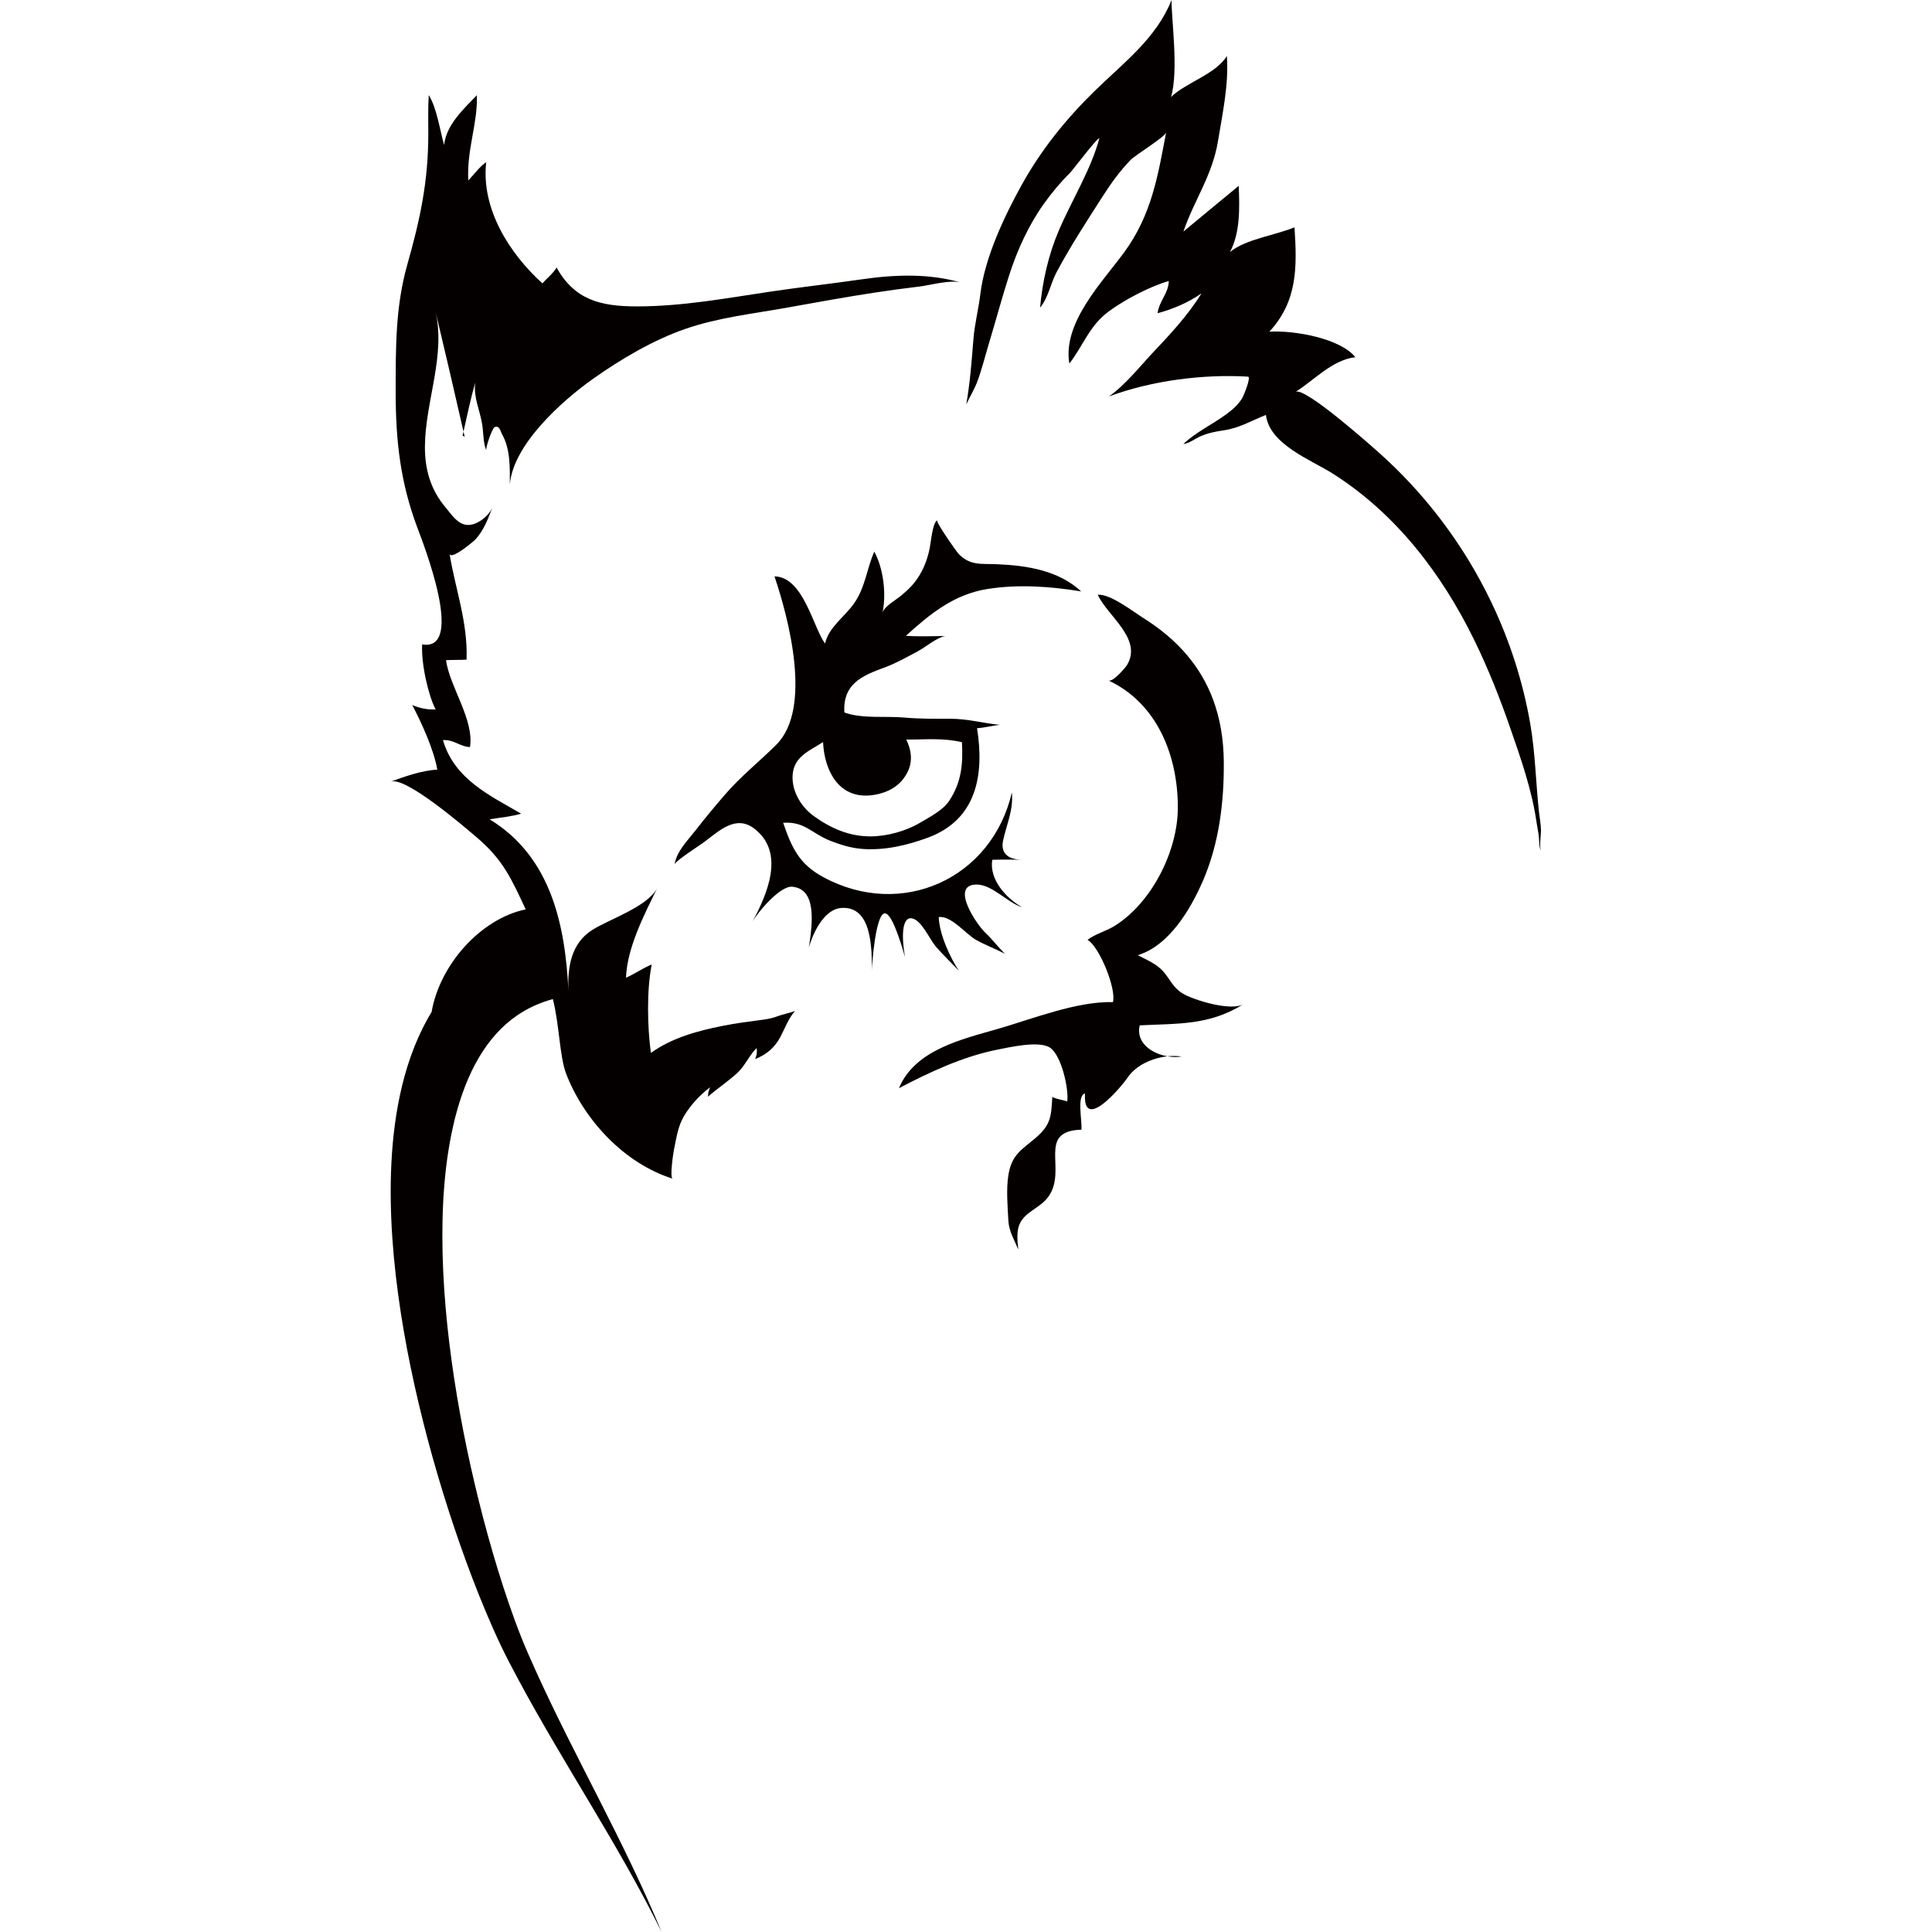 <?xml version="1.0" encoding="utf-8"?>
<!-- Generator: Adobe Illustrator 27.4.0, SVG Export Plug-In . SVG Version: 6.00 Build 0)  -->
<svg version="1.2" baseProfile="tiny" id="Ñëîé_1"
	 xmlns="http://www.w3.org/2000/svg" xmlns:xlink="http://www.w3.org/1999/xlink" x="0px" y="0px" viewBox="0 0 1000 1000"
	 overflow="visible" xml:space="preserve">
<g>
	<g>
		<g>
			<path fill="#040000" d="M643.695,519.689c-6.284,3.949-25.934-2.016-31.625-5.511c-4.964-3.045-6.388-7.249-9.937-11.314
				c-3.516-4.031-8.623-6.048-13.259-8.458c16.358-4.918,27.513-24.061,33.789-38.565c8.328-19.25,10.937-40.598,10.776-61.421
				c-0.093-11.833-1.926-22.576-5.544-32.292c-6.374-17.123-18.289-31.058-35.975-42.158c-5.806-3.645-17.09-12.572-23.74-12.153
				c4.959,10.959,23.251,22.743,15.227,36.297c-0.984,1.661-7.494,9.119-9.653,8.109c25.358,11.848,35.929,39.129,35.898,65.804
				c-0.03,22.302-13.273,48.831-32.349,60.984c-4.735,3.016-10.434,4.351-14.396,7.46c5.888,3.194,14.975,24.979,13.15,32.214
				c-18.759-0.463-41.412,8.619-59.775,13.933c-18.028,5.213-42.771,10.697-50.981,30.627c15.912-8.358,33.307-16.486,51.186-20.001
				c6.177-1.216,21.358-4.713,26.97-0.989c6.003,3.978,9.85,21.573,8.934,27.868c-2.128-0.847-5.503-1.109-7.713-2.374
				c-0.582,9.878-0.691,14.339-8.279,20.914c-7.503,6.5-12.757,8.739-14.486,19.694c-1.137,7.193-0.383,16.225,0.022,23.489
				c0.3,5.458,3.096,10.026,5.079,14.759c0.022-0.007,0.041-0.018,0.063-0.025c-0.59-4.328-0.76-8.867,0.287-11.997
				c2.489-7.468,10.784-8.814,15.366-15.307c9.866-13.971-6.429-33.852,17.052-34.569c0.268-5.402-2.47-17.717,1.836-18.737
				c-1.317,20.446,18.71-3.306,22.06-8.253c4.339-6.407,12.806-10.127,20.606-10.968c-8.243-1.43-16.448-7.055-14.388-16.031
				C609.824,529.708,625.971,530.827,643.695,519.689z"/>
		</g>
		<g>
			<path fill="#040000" d="M611.592,546.862c-2.249-0.354-4.743-0.388-7.309-0.113C606.816,547.19,609.349,547.24,611.592,546.862z"
				/>
		</g>
		<g>
			<path fill="#040000" d="M797.614,429.735c-0.093-3.325-0.702-6.384-1.055-9.609c-1.653-15.161-1.861-30.196-4.473-45.323
				c-3.743-21.698-10.53-42.851-20.005-62.722c-3.598-7.549-7.585-14.912-11.931-22.056c-12.09-19.858-27.022-38.058-44.382-53.887
				c-4.456-4.063-40.483-36.246-45.213-33.295c9.754-6.083,18.844-16.477,30.948-17.96c-7.587-9.623-31.256-13.992-44.491-13.209
				c14.53-15.698,14.404-33.224,13.016-54.014c-9.942,4.152-25.224,6.066-33.42,12.807c5.341-9.892,5.03-22.914,4.546-34.271
				c-9.642,7.908-19.699,16.298-28.634,23.677c5.59-16.36,15.008-29.023,17.932-46.956c2.317-14.244,5.607-29.062,4.582-43.945
				c-5.76,9.448-21.063,13.68-28.915,21.244C610.163,36.681,606.253,9.702,606.4,0c-7.896,19.91-25.117,32.726-39.887,47.161
				c-14.631,14.296-27.598,30.377-37.546,48.29c-9.076,16.35-19.262,37.897-21.519,56.632c-0.94,7.8-2.973,15.561-3.601,23.389
				c-0.913,11.33-1.735,22.707-3.714,33.83c1.881-3.944,4.154-7.796,5.353-10.869c2.653-6.78,4.257-13.662,6.344-20.561
				c3.596-11.866,6.836-24.022,10.557-35.557c4.172-12.942,10.098-25.859,17.768-36.627c4.022-5.649,8.549-11.113,13.565-16.094
				c1.65-1.638,13.888-17.974,15.145-17.945c0.063-0.068,0.123-0.137,0.183-0.205c-4.189,16.093-14.464,32.475-21.084,48.05
				c-5.322,12.509-8.401,26.194-9.625,39.714c4.085-4.682,5.579-12.763,8.442-18.145c7.158-13.445,15.877-26.815,24.109-39.67
				c4.183-6.533,8.765-12.845,14.137-18.46c2.604-2.719,18.125-12.102,18.571-14.44c-4.273,22.362-7.432,42.58-21.74,62.126
				c-11.216,15.324-32.002,36.409-28.363,57.577c7.145-9.259,10.358-19.539,20.194-26.86c8.587-6.391,21.664-13.105,31.259-15.91
				c-0.044,6.331-4.97,10.309-5.779,16.691c8.074-2.172,15.871-5.488,22.716-10.269c-7.008,11.463-17.106,22.168-26.196,31.766
				c-4.317,4.561-13.751,16.202-21.737,21.605c22.046-8.22,48.68-11.647,71.999-10.269c1.839,0.108-2.404,10.168-2.877,10.955
				c-2.153,3.589-5.063,6.097-8.464,8.589c-7.24,5.311-15.511,9.112-22.106,15.313c3.076-0.275,6.158-2.851,8.891-4.003
				c4.098-1.725,7.555-2.407,11.877-3.042c8.442-1.235,14.724-5.169,21.975-7.99c1.762,15.259,23.562,23.363,34.606,30.368
				c32.628,20.698,56.365,51.722,73.193,86.101c7.194,14.697,13.229,29.935,18.59,45.386c5.481,15.794,11.273,32.222,13.639,48.769
				c0.399,2.781,1.022,5.342,1.273,8.104c0.186,2.049,0.046,5.434,1.232,7.143C796.543,438.859,797.68,432.007,797.614,429.735z"/>
		</g>
		<g>
			<path fill="#040000" d="M240.511,226.038c-0.201-0.88-0.406-1.76-0.607-2.639c-0.158,0.695-0.311,1.395-0.47,2.091
				C239.822,225.613,240.183,225.795,240.511,226.038z"/>
		</g>
		<g>
			<path fill="#040000" d="M394.773,527.821c-6.972,0.911-13.929,1.805-20.829,3.179c-12.831,2.559-26.3,6.214-37.041,14
				c-1.839-13.43-2.224-32.511,0.426-45.775c-4.653,1.869-8.796,4.882-13.311,6.846c0.566-15.751,9.609-32.901,16.229-46.591
				c-4.66,9.638-24.739,16.268-33.461,21.711c-11.09,6.923-13.165,19.005-12.548,32.228c-1.609-34.375-8.899-69.931-40.823-89.346
				c5.197-0.859,12.019-1.541,16.337-2.918c-15.971-9.288-34.568-17.759-40.488-38.068c5.514-0.433,8.992,3.469,13.993,3.589
				c2.268-14.13-10.5-31.172-12.404-44.967c3.496-0.219,7.131-0.056,10.639-0.275c0.716-19.483-5.913-36.791-8.813-54.886
				c0.608,3.792,12.813-6.649,13.466-7.385c4.527-5.113,6.285-10.332,8.855-16.743c-1.81,4.518-7.971,9.541-13.005,9.287
				c-5.21-0.265-8.255-5.402-11.332-9.022c-7.809-9.195-10.818-19.78-10.725-31.748c0.183-23.414,11.1-47.29,5.257-70.652
				c5.035,21.007,9.906,42.053,14.71,63.114c1.914-8.492,3.708-16.998,6.046-25.389c-0.932,7.96,2.559,14.483,3.671,21.946
				c0.682,4.574,0.407,8.947,2.078,13.228c-0.512-1.31,3.087-11.647,4.341-12.117c2.586-0.967,2.8,1.88,3.985,4.01
				c4.217,7.589,3.867,17.243,3.867,25.579c1.825-20.65,26.883-43.083,42.855-54.43c14.317-10.176,31.388-20.258,48.019-26.001
				c17.079-5.899,35.174-7.852,52.871-11.038c15.065-2.713,30.129-5.451,45.264-7.754c7.593-1.156,15.202-2.21,22.828-3.098
				c5.833-0.682,16.102-3.695,21.722-2.067c-16.706-4.839-34.363-4.15-51.402-1.688c-15.601,2.255-31.317,3.996-46.945,6.313
				c-23.392,3.47-45.45,7.647-69.197,7.702c-19.643,0.045-32.586-3.641-41.837-20.132c-1.635,2.985-5.09,5.613-7.302,8.22
				c-17.034-15.397-31.831-38.594-29.112-62.749c-3.463,2.315-6.486,6.641-9.259,9.452c-0.914-15.803,5.039-30.027,4.408-44.09
				c-6.718,7.033-15.768,15.161-16.945,25.735c-2.123-7.47-3.755-19.161-7.932-25.826c-0.441,6.6-0.24,13.46-0.24,20.162
				c0,24.92-4.352,44.569-10.848,67.52c-6.173,21.819-6.034,43.006-6.034,66.323c0,25.744,2.622,46.96,11.217,69.909
				c3.026,8.081,25.097,64.226,2.473,60.432c-0.542,10.598,3.497,27.158,6.988,33.644c-4.239,0.194-8.288-0.581-12.113-2.29
				c4.814,9.199,11.095,22.845,12.987,33.461c-8.169,0.428-17.273,3.695-24.135,6.214c7.731-2.837,38.377,23.625,44.367,28.702
				c13.951,11.82,18.131,21.691,25.516,37.4c-23.727,5.012-44.59,29.056-48.693,53.081c-1.664,2.745-3.216,5.529-4.607,8.344
				c-6.445,12.993-10.333,26.487-12.814,39.83c-2.459,13.363-3.504,26.646-3.728,39.777c-0.21,13.131,0.419,26.12,1.606,38.975
				c2.403,25.703,6.97,50.881,12.81,75.637c5.869,24.752,13.038,49.088,21.4,72.998c4.191,11.951,8.687,23.795,13.613,35.489
				c2.467,5.85,5.042,11.657,7.8,17.415c2.771,5.794,5.746,11.365,8.705,16.929c23.875,44.475,52.079,85.839,74.249,130.844
				c-19.095-46.394-44.661-89.982-65.189-135.319c-2.549-5.68-5.101-11.354-7.356-17.027c-2.279-5.709-4.398-11.514-6.414-17.36
				c-4.025-11.695-7.637-23.563-10.944-35.505c-6.594-23.895-11.986-48.118-16.056-72.461c-4.041-24.34-6.776-48.842-7.4-73.147
				c-0.578-24.237,0.876-48.502,6.53-70.815c2.838-11.106,6.796-21.651,12.152-30.78c5.344-9.142,12.093-16.716,20.053-22.115
				c5.541-3.78,11.703-6.525,18.332-8.361c3.432,13.35,3.452,29.822,6.956,38.848c9.255,23.826,30.11,46.294,55.048,54.115
				c-1.575-0.495,0.317-13.303,0.728-15.236c1.28-6.005,1.989-11.866,5.21-17.25c3.388-5.663,8.21-10.88,13.486-14.855
				c-0.684,1.523-1.127,3.223-1.139,4.914c4.858-4.214,10.255-7.848,14.96-12.071c4.195-3.762,6.37-9.367,10.224-13.098
				c0.367,1.889,0.046,3.988-0.803,5.701c6.074-2.359,10.306-6.09,13.188-11.617c2.358-4.522,4.161-9.564,7.563-13.358
				c-0.418,0.467-7.238,2.078-8.565,2.6C400.186,526.91,397.833,527.422,394.773,527.821z"/>
		</g>
		<g>
			<path fill="#040000" d="M468.426,495.314c-1.669-9.202-1.996-21.213,3.768-19.937c4.867,1.076,9.067,10.877,12.004,14.332
				c3.633,4.266,8.027,8.46,12.122,12.742c-4.269-6.281-10.187-18.858-10.421-27.802c6.525-0.689,13.651,8.471,19.033,11.672
				c4.046,2.406,10.246,4.751,15.221,7.337c-3.612-3.515-7.139-8.128-9.997-10.729c-4.295-3.91-18.563-24.618-5.063-25.091
				c8.268-0.294,16.265,9.351,23.896,11.748c-8.205-4.729-17.027-14.25-15.404-24.552c5.101-0.179,10.298-0.087,15.432-0.049
				c-7.524-0.056-11.172-3.624-9.828-9.888c1.858-8.652,5.383-15.564,4.563-24.961c-10.344,44.639-56.989,65.891-97.68,43.829
				c-12.574-6.817-16.295-15.345-20.71-28.101c11.192-0.749,14.643,5.444,24.328,9.294c5.294,2.102,10.986,3.833,16.748,4.254
				c11.553,0.847,23.27-1.936,33.882-5.865c25.233-9.34,29.241-32.51,25.396-56.626c4.29-0.277,7.891-1.369,11.814-1.751
				c-8.664-0.801-16.557-3.15-25.741-3.15c-8.005,0-15.697,0.108-23.527-0.602c-10.05-0.911-21.8,0.746-31.243-2.633
				c-0.766-14.809,8.964-18.962,20.962-23.349c5.699-2.083,11.366-5.314,17-8.294c4.205-2.224,9.413-6.915,14.212-7.94
				c-6.723,0.051-13.613,0.353-20.295-0.107c12.589-11.445,24.962-21.512,42.278-24.246c15.891-2.511,32.636-1.342,48.445,1.269
				c-11.803-10.962-28.196-13.423-43.674-14.084c-8.035-0.344-13.751,0.861-19.719-5.298c-1.24-1.283-12.165-16.84-11.12-17.483
				c-2.445,1.508-3.199,10.915-3.869,14.318c-0.956,4.857-2.526,9.412-5.078,13.78c-2.796,4.791-5.963,7.829-10.097,11.217
				c-2.739,2.245-8.085,5.161-9.274,8.427c2.04-9.255,0.53-22.715-4.261-31.464c-3.926,8.833-4.602,18.392-10.403,26.699
				c-4.956,7.101-13.171,12.304-15.078,20.885c-6.198-8.37-11.198-34.549-26.18-34.789c7.273,21.52,19.733,68.345,0.988,87.089
				c-8.742,8.74-18.329,16.278-26.558,25.812c-5.229,6.059-10.29,12.117-15.291,18.568c-4.081,5.264-9.784,10.803-10.854,17.638
				c0.272-1.734,13.12-9.941,15.311-11.586c7.951-5.974,16.43-14.191,25.884-7.003c16.365,12.445,6.671,34.188-1.007,48.453
				c2.693-5.001,14.459-18.972,20.779-18.333c12.429,1.25,10.612,18.001,8.557,31.429c2.865-9.88,8.903-19.955,16.835-20.453
				c16.28-1.025,15.548,21.973,15.884,32.199c-0.12-3.687,1.918-29.136,6.535-29.384c3.46-0.191,7.729,12.979,10.485,22.567
				C468.418,495.318,468.421,495.318,468.426,495.314z M410.408,399.845c1.234-8.65,9.168-11.533,15.597-15.744
				c0.69,14.559,7.904,29.19,24.573,27.572c6.415-0.626,12.794-3.203,16.851-8.389c3.414-4.363,4.537-8.825,3.897-13.425
				c-0.321-2.317-1.09-4.668-2.239-7.057c9.978,0.049,18.703-1.004,28.814,1.355c0.624,11.407-0.275,20.8-6.613,30.363
				c-3.264,4.925-10.044,8.333-15.039,11.311c-7.335,4.374-17.254,7.083-25.759,7.083c-11.042,0-20.651-4.264-29.389-10.601
				C414.287,417.368,409.17,408.543,410.408,399.845z"/>
		</g>
	</g>
</g>
<g>
</g>
<g>
</g>
<g>
</g>
<g>
</g>
<g>
</g>
<g>
</g>
</svg>
